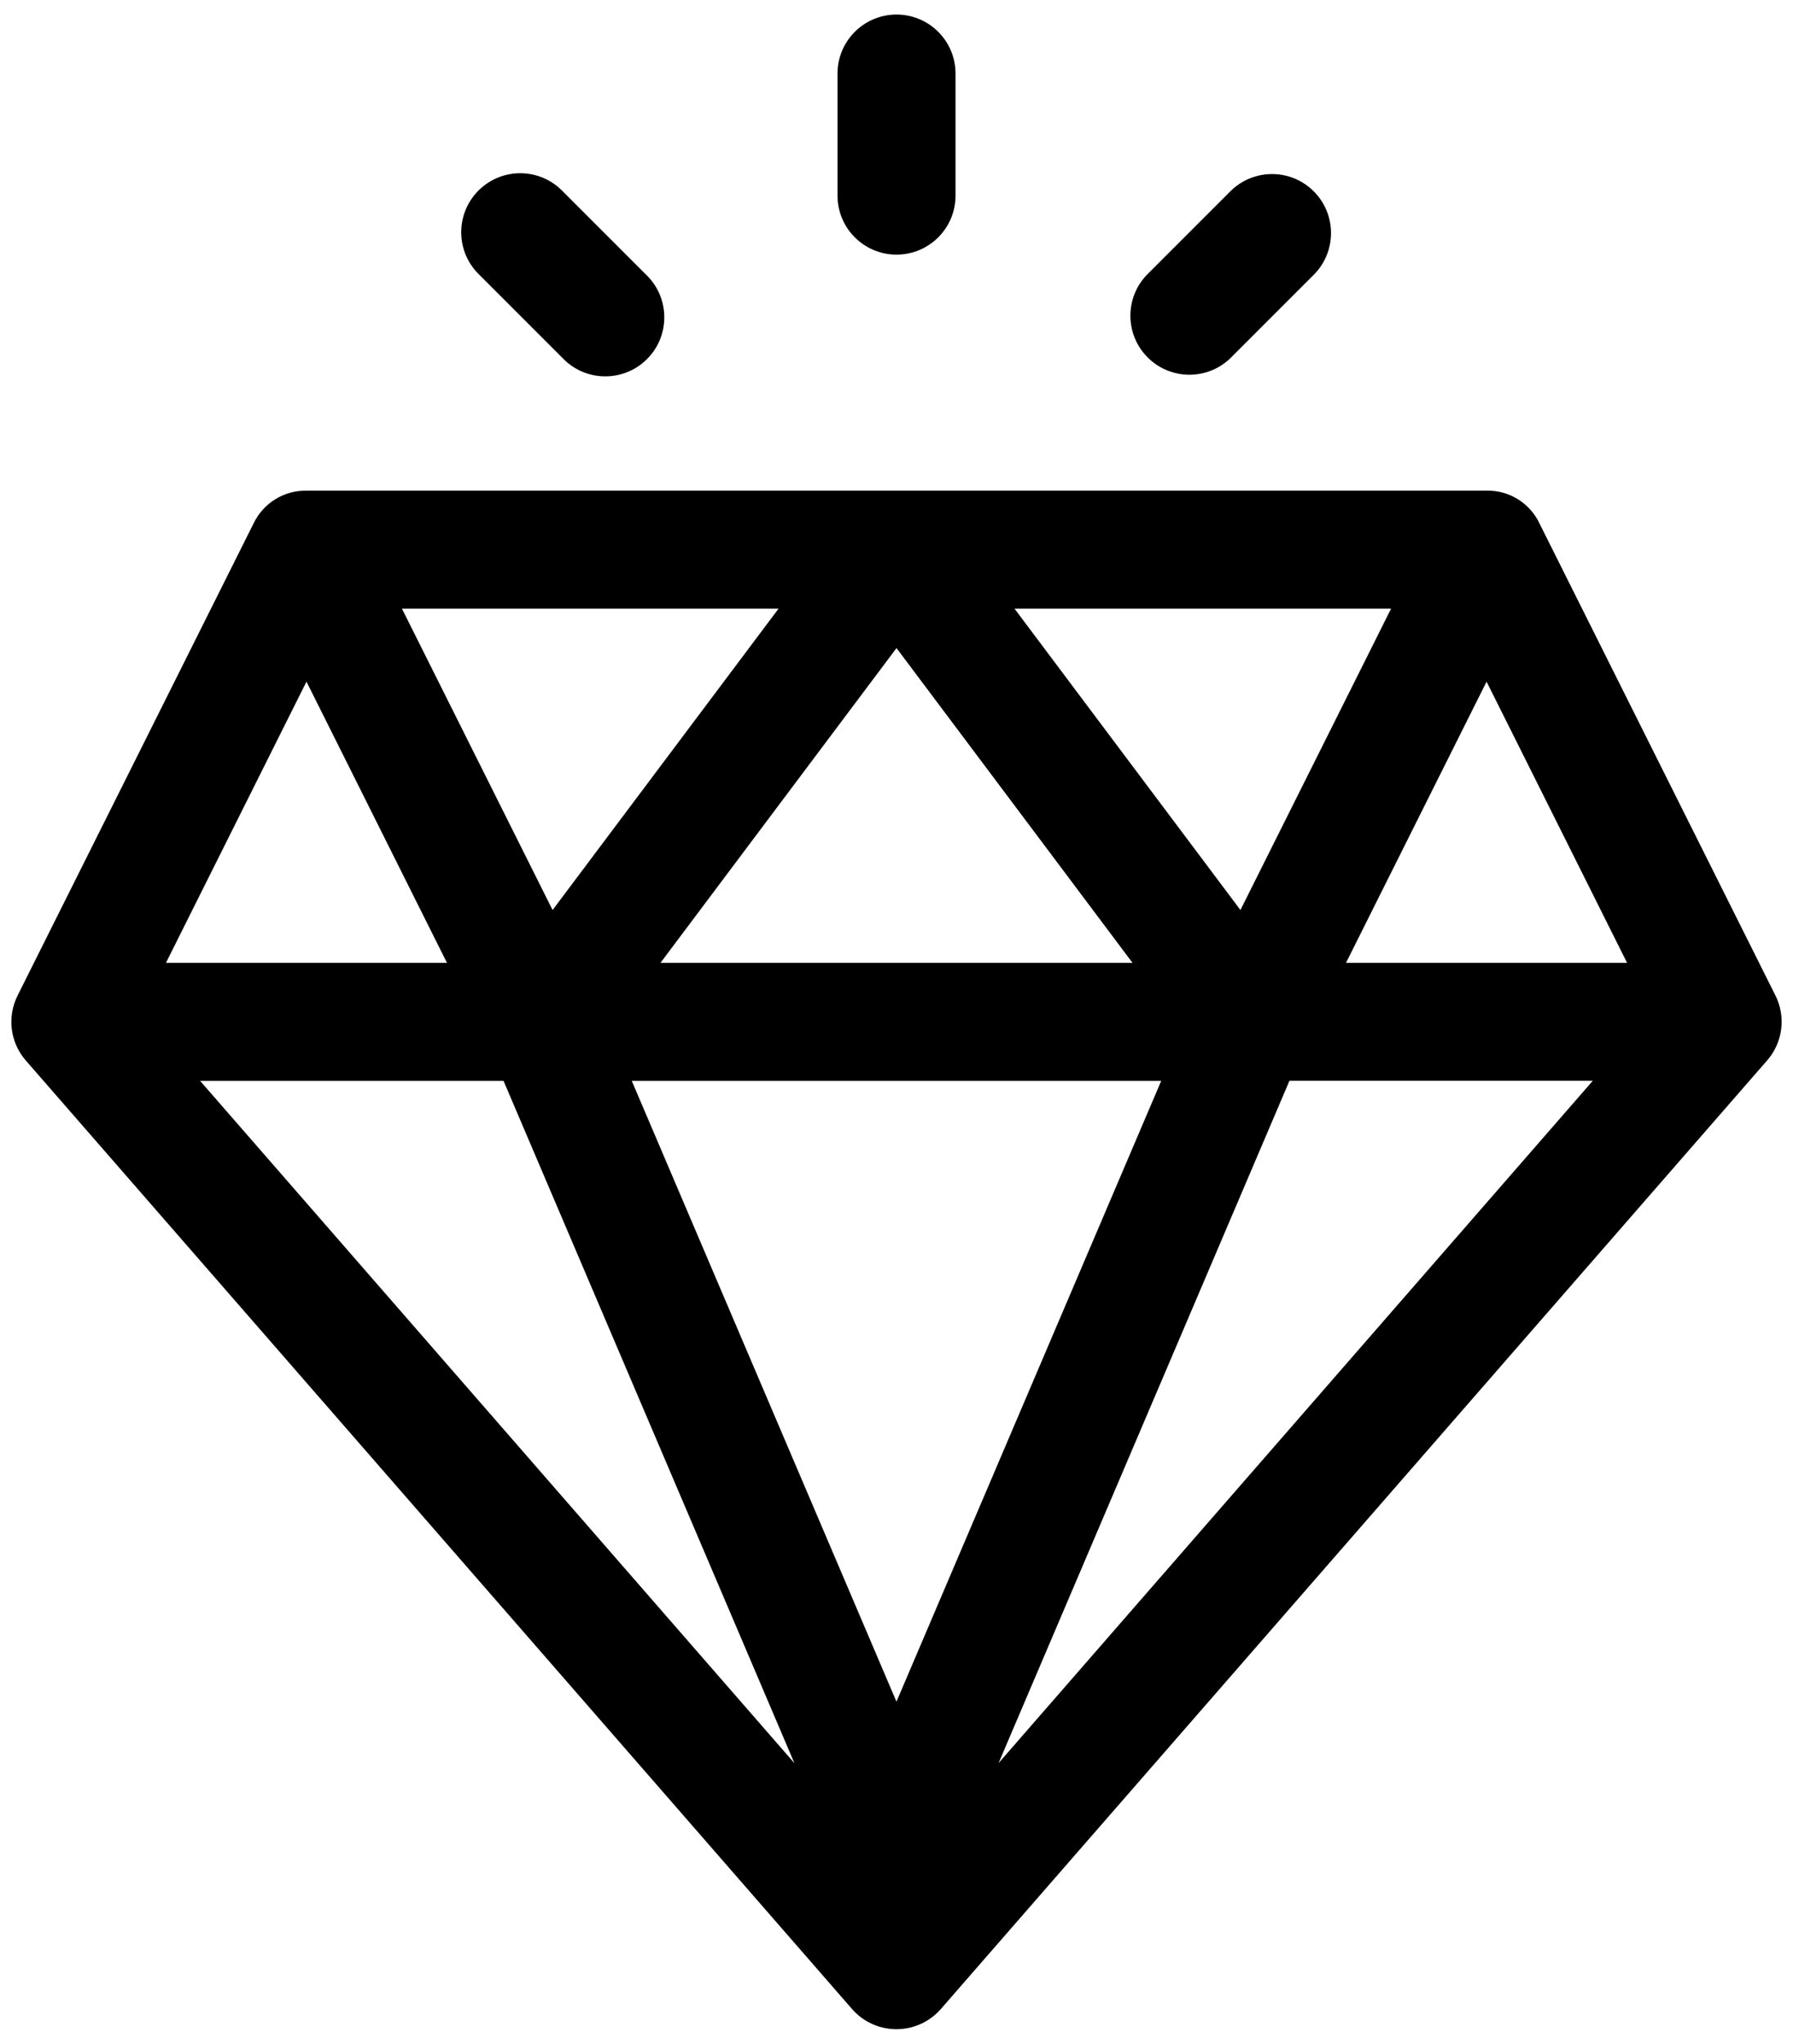 <?xml version="1.0" encoding="utf-8"?>
<!-- Generator: Adobe Illustrator 16.0.0, SVG Export Plug-In . SVG Version: 6.00 Build 0)  -->
<!DOCTYPE svg PUBLIC "-//W3C//DTD SVG 1.1//EN" "http://www.w3.org/Graphics/SVG/1.1/DTD/svg11.dtd">
<svg version="1.1" id="Layer_1" xmlns="http://www.w3.org/2000/svg" xmlns:xlink="http://www.w3.org/1999/xlink" x="0px" y="0px"
	 width="267.088px" height="304.333px" viewBox="219.079 -4.333 267.088 304.333"
	 enable-background="new 219.079 -4.333 267.088 304.333" xml:space="preserve">
<g id="_002-quality" transform="translate(-30.987)">
	<g id="Group_123" transform="translate(30.987 21.98)">
		<g id="Group_122" transform="translate(0)">
			<path id="Path_93" d="M483.538,121.904L448.38,51.588c-1.445-3.015-4.519-4.906-7.86-4.838H264.728
				c-3.344-0.052-6.413,1.844-7.864,4.858l-35.158,70.316c-1.605,3.184-1.117,7.023,1.235,9.703l123.047,141.211
				c3.187,3.659,8.736,4.044,12.396,0.857c0.306-0.266,0.592-0.553,0.857-0.857L482.29,131.626
				C484.654,128.947,485.149,125.096,483.538,121.904z M426.292,64.329l-22.437,44.871l-33.649-44.871H426.292z M387.782,117.066
				h-70.317l35.159-46.874L387.782,117.066z M335.048,64.329l-33.655,44.871l-22.437-44.871H335.048z M264.731,75.192l20.927,41.874
				h-41.858L264.731,75.192z M248.888,134.639h45.199l43.329,101.604L248.888,134.639z M352.617,227.083l-39.429-92.444h78.867
				L352.617,227.083z M367.829,236.23l43.328-101.604h45.187L367.829,236.23z M419.582,117.066l20.938-41.871l20.931,41.871H419.582
				z"/>
		</g>
	</g>
	<g id="Group_125" transform="translate(69.137 0)">
		<g id="Group_124" transform="translate(0)">
			<path id="Path_94" d="M314.477-2.167c-4.854,0-8.79,3.935-8.79,8.79l0,0v18.163c-0.005,4.854,3.926,8.793,8.781,8.798
				s8.794-3.926,8.798-8.78c0-0.006,0-0.012,0-0.018V6.622C323.266,1.768,319.331-2.167,314.477-2.167z"/>
		</g>
	</g>
	<g id="Group_127" transform="translate(51.796 7.364)">
		<g id="Group_126">
			<path id="Path_95" d="M294.527,29.223L282.1,16.795c-3.365-3.499-8.929-3.607-12.428-0.242
				c-3.499,3.365-3.607,8.929-0.243,12.428c0.079,0.083,0.16,0.163,0.243,0.243L282.1,41.651c3.365,3.499,8.929,3.607,12.428,0.243
				c3.499-3.365,3.607-8.929,0.243-12.428C294.691,29.384,294.61,29.302,294.527,29.223z"/>
		</g>
	</g>
	<g id="Group_129" transform="translate(82.624 7.364)">
		<g id="Group_128" transform="translate(0)">
			<path id="Path_96" d="M363.139,16.795c-3.433-3.431-8.995-3.431-12.428,0l-12.429,12.428c-3.364,3.499-3.256,9.063,0.243,12.428
				c3.403,3.272,8.782,3.272,12.186,0l12.428-12.428C366.57,25.791,366.57,20.227,363.139,16.795z"/>
		</g>
	</g>
</g>
</svg>
